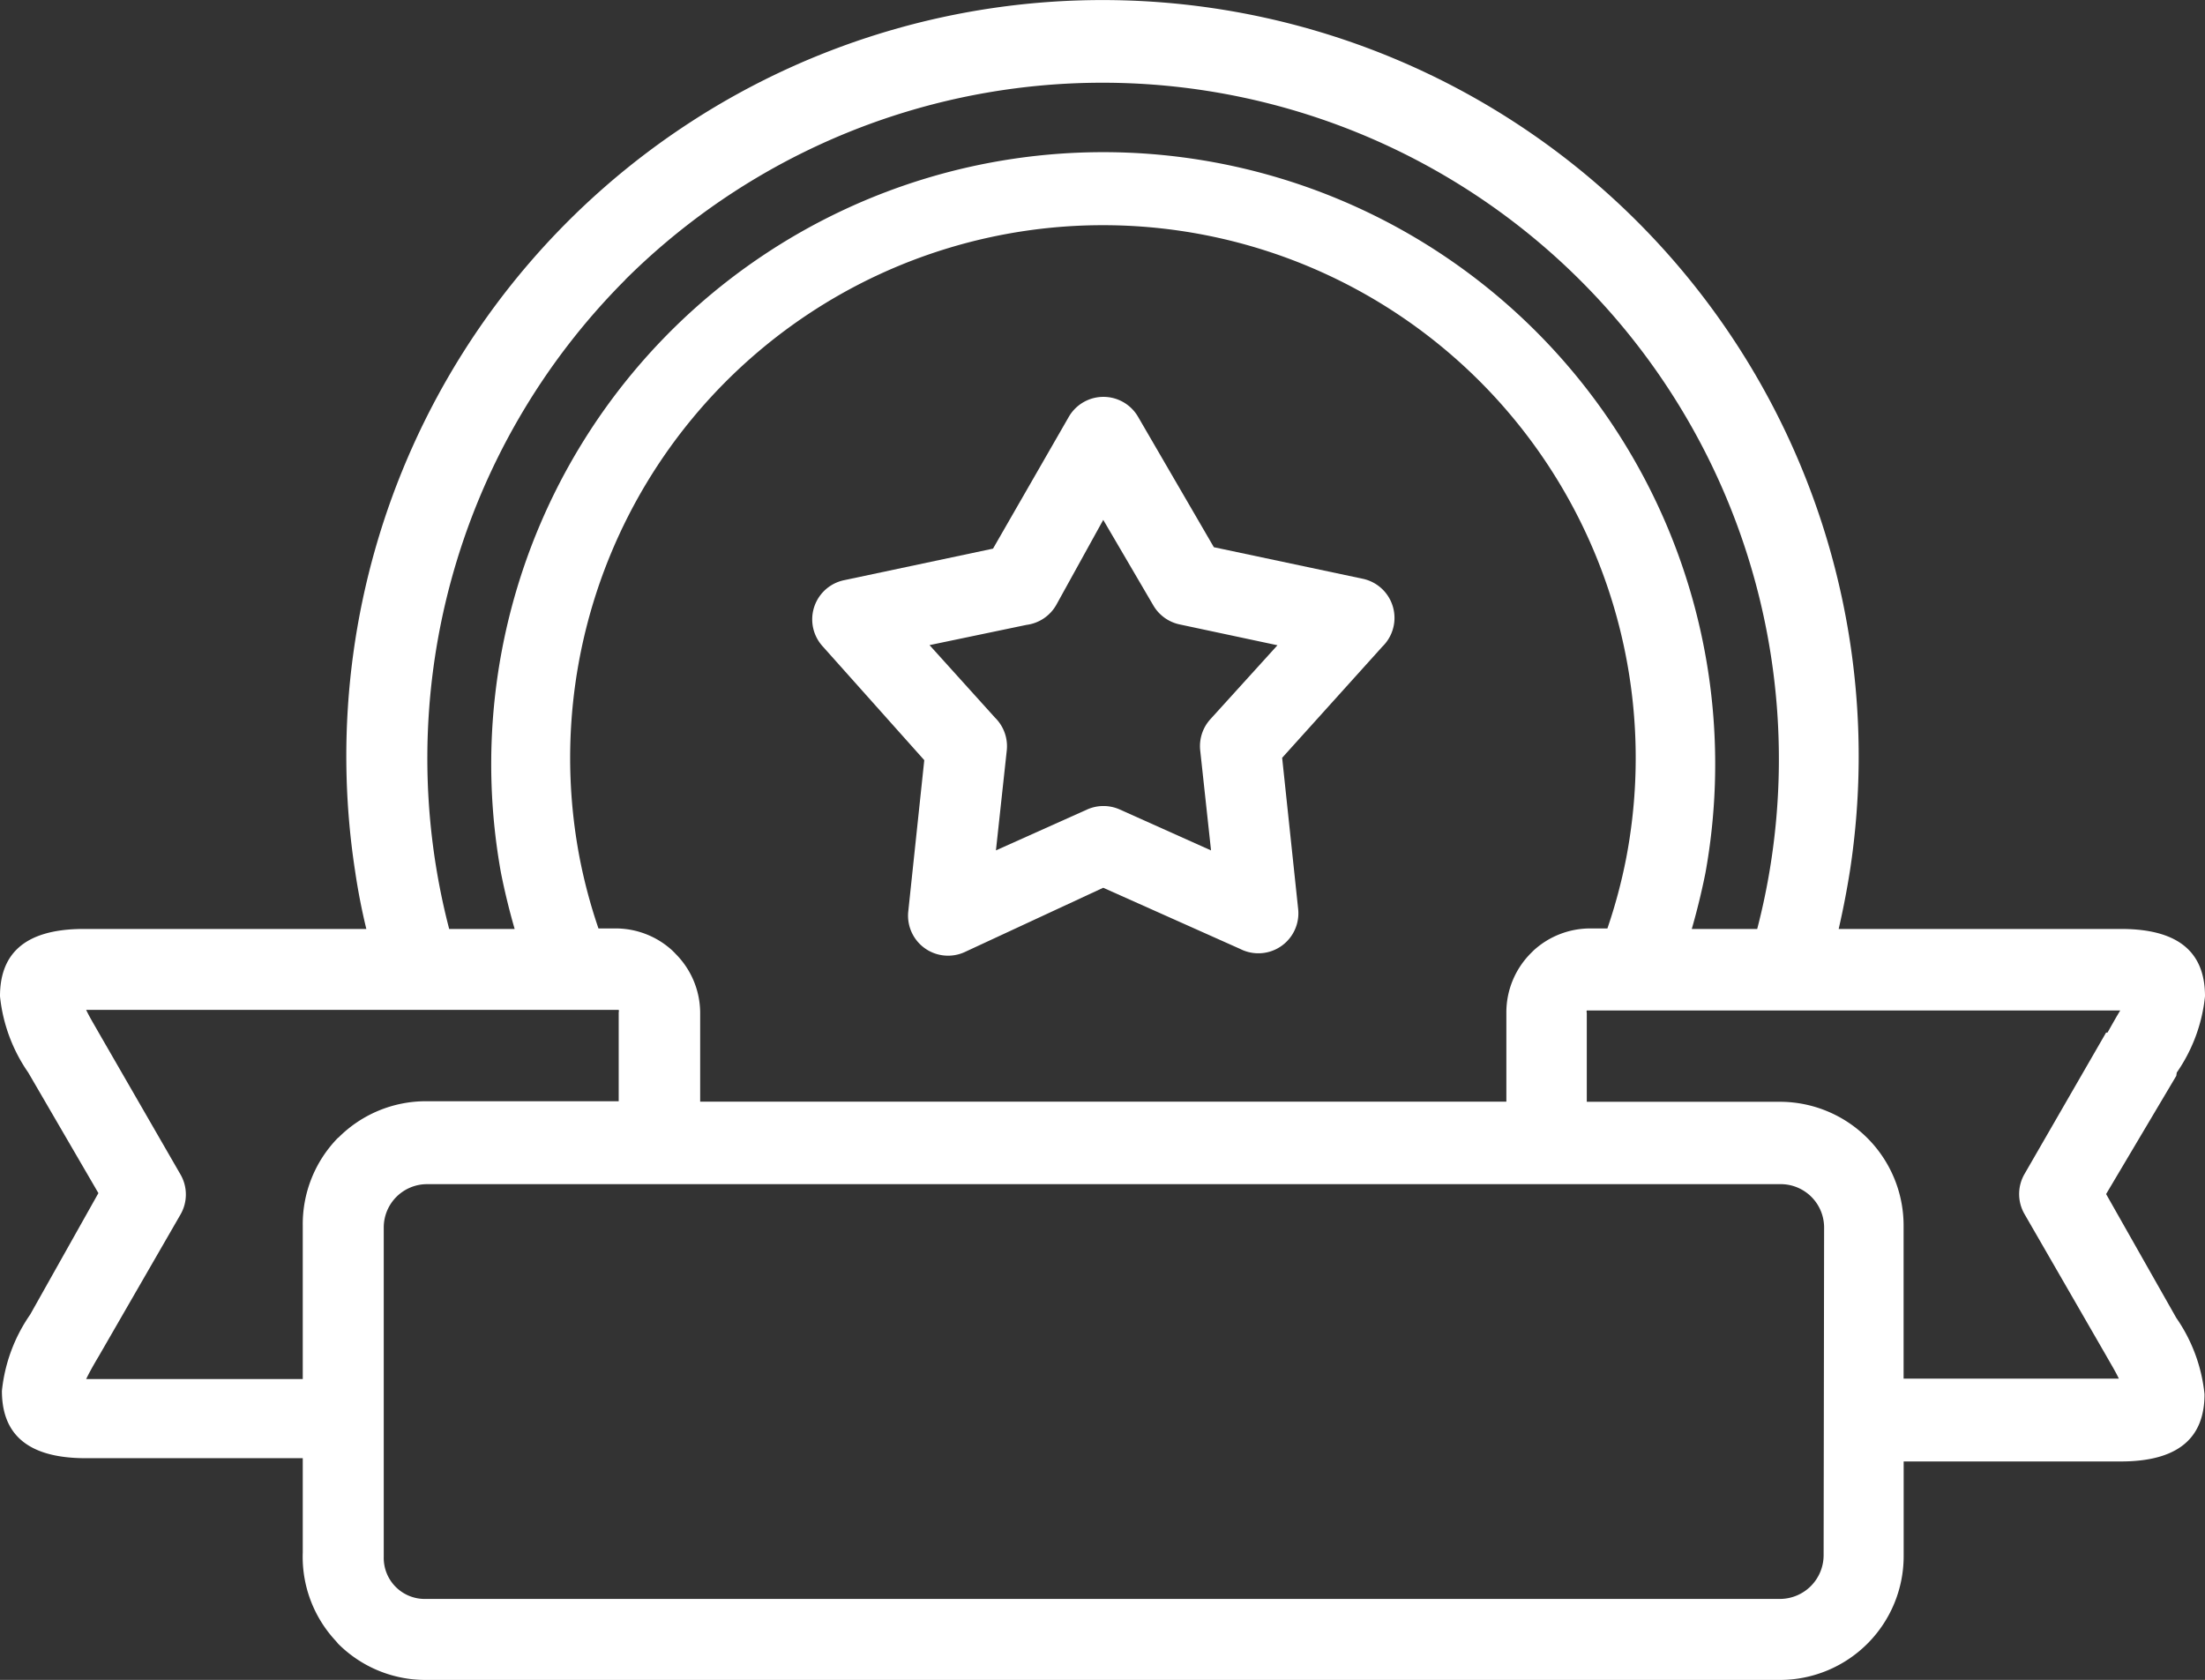 <svg id="ribbon" xmlns="http://www.w3.org/2000/svg" width="63.413" height="48.318" viewBox="0 0 63.413 48.318">
  <rect x="0" y="0" width="63.413" height="48.318" fill="#333333" stroke="none"/>
  <g id="Group_24" data-name="Group 24" transform="translate(0 0)">
    <g id="Group_23" data-name="Group 23">
      <path id="Path_16" data-name="Path 16" d="M60.569,78.933l2.018-3.4.014-.095a4.672,4.672,0,0,0,.812-2.194c0-1.11-.582-1.936-2.41-1.936H52.878q.19-.826.325-1.679a21.747,21.747,0,1,0-42.993,0q.122.84.325,1.679H2.41c-1.828,0-2.41.826-2.41,1.936a4.672,4.672,0,0,0,.812,2.194L2.83,78.906.867,82.4a4.672,4.672,0,0,0-.812,2.194c0,1.11.582,1.936,2.41,1.936H8.707v2.708a3.547,3.547,0,0,0,.948,2.546l.068.081a3.548,3.548,0,0,0,2.519,1.043H51.213a3.561,3.561,0,0,0,3.534-3.575V86.624h6.242c1.828,0,2.41-.826,2.41-1.936a4.672,4.672,0,0,0-.812-2.194Zm-42.587-26.3h0A19.454,19.454,0,0,1,50.535,71.309H48.653q.23-.8.393-1.611a17.6,17.6,0,1,0-34.638,0q.162.812.393,1.611H12.918A19.486,19.486,0,0,1,17.983,52.636Zm1.435,19.377-.081-.081a2.411,2.411,0,0,0-1.625-.636h-.5a15.278,15.278,0,0,1-.542-2.031,15.322,15.322,0,1,1,30.1,0,15.278,15.278,0,0,1-.542,2.031h-.5a2.411,2.411,0,0,0-1.625.636l-.081.081a2.41,2.41,0,0,0-.7,1.706v2.559H20.136V73.72A2.41,2.41,0,0,0,19.418,72.013Zm-9.7,5.308A3.548,3.548,0,0,0,8.707,79.84v4.414H2.478c.095-.2.244-.46.366-.664l2.343-4.062a1.151,1.151,0,0,0,0-1.165L2.844,74.3c-.122-.217-.271-.46-.366-.664H17.793a.108.108,0,0,1,0,.068v2.559H12.241a3.548,3.548,0,0,0-2.505,1.043ZM52.445,89.332A1.259,1.259,0,0,1,51.2,90.578H12.241a1.179,1.179,0,0,1-1.205-1.205V79.894a1.246,1.246,0,0,1,1.246-1.246H51.213a1.248,1.248,0,0,1,1.246,1.246Zm2.3-5.091v-4.4A3.56,3.56,0,0,0,51.2,76.279H45.634V73.72a.108.108,0,0,1,0-.068H60.976c-.108.176-.244.42-.366.636h-.041l-2.343,4.062a1.151,1.151,0,0,0,0,1.165l2.343,4.062c.122.217.271.46.366.664H54.747Z" transform="translate(0 -44.589)" fill="#fff"/>
    </g>
  </g>
  <g id="Group_26" data-name="Group 26" transform="translate(23.362 11.415)">
    <g id="Group_25" data-name="Group 25">
      <path id="Path_17" data-name="Path 17" d="M154.434,117.579a1.151,1.151,0,0,0-.588-.322l-4.279-.907-2.18-3.751a1.151,1.151,0,0,0-1.991,0l-2.18,3.792-4.279.907a1.151,1.151,0,0,0-.623,1.9l2.925,3.277-.46,4.347a1.151,1.151,0,0,0,1.611,1.178l3.995-1.855,3.94,1.76a1.151,1.151,0,0,0,1.666-1.151l-.46-4.347,2.884-3.2A1.151,1.151,0,0,0,154.434,117.579Zm-4.975,3.727a1.151,1.151,0,0,0-.284.894l.311,2.871-2.627-1.178a1.152,1.152,0,0,0-.934,0L143.3,125.07l.311-2.871a1.151,1.151,0,0,0-.339-.948l-1.882-2.085,2.789-.582a1.151,1.151,0,0,0,.853-.569l1.354-2.451,1.435,2.451a1.151,1.151,0,0,0,.758.555l2.817.6Z" transform="translate(-138.02 -112.026)" fill="#fff"/>
    </g>
  </g>
</svg>
